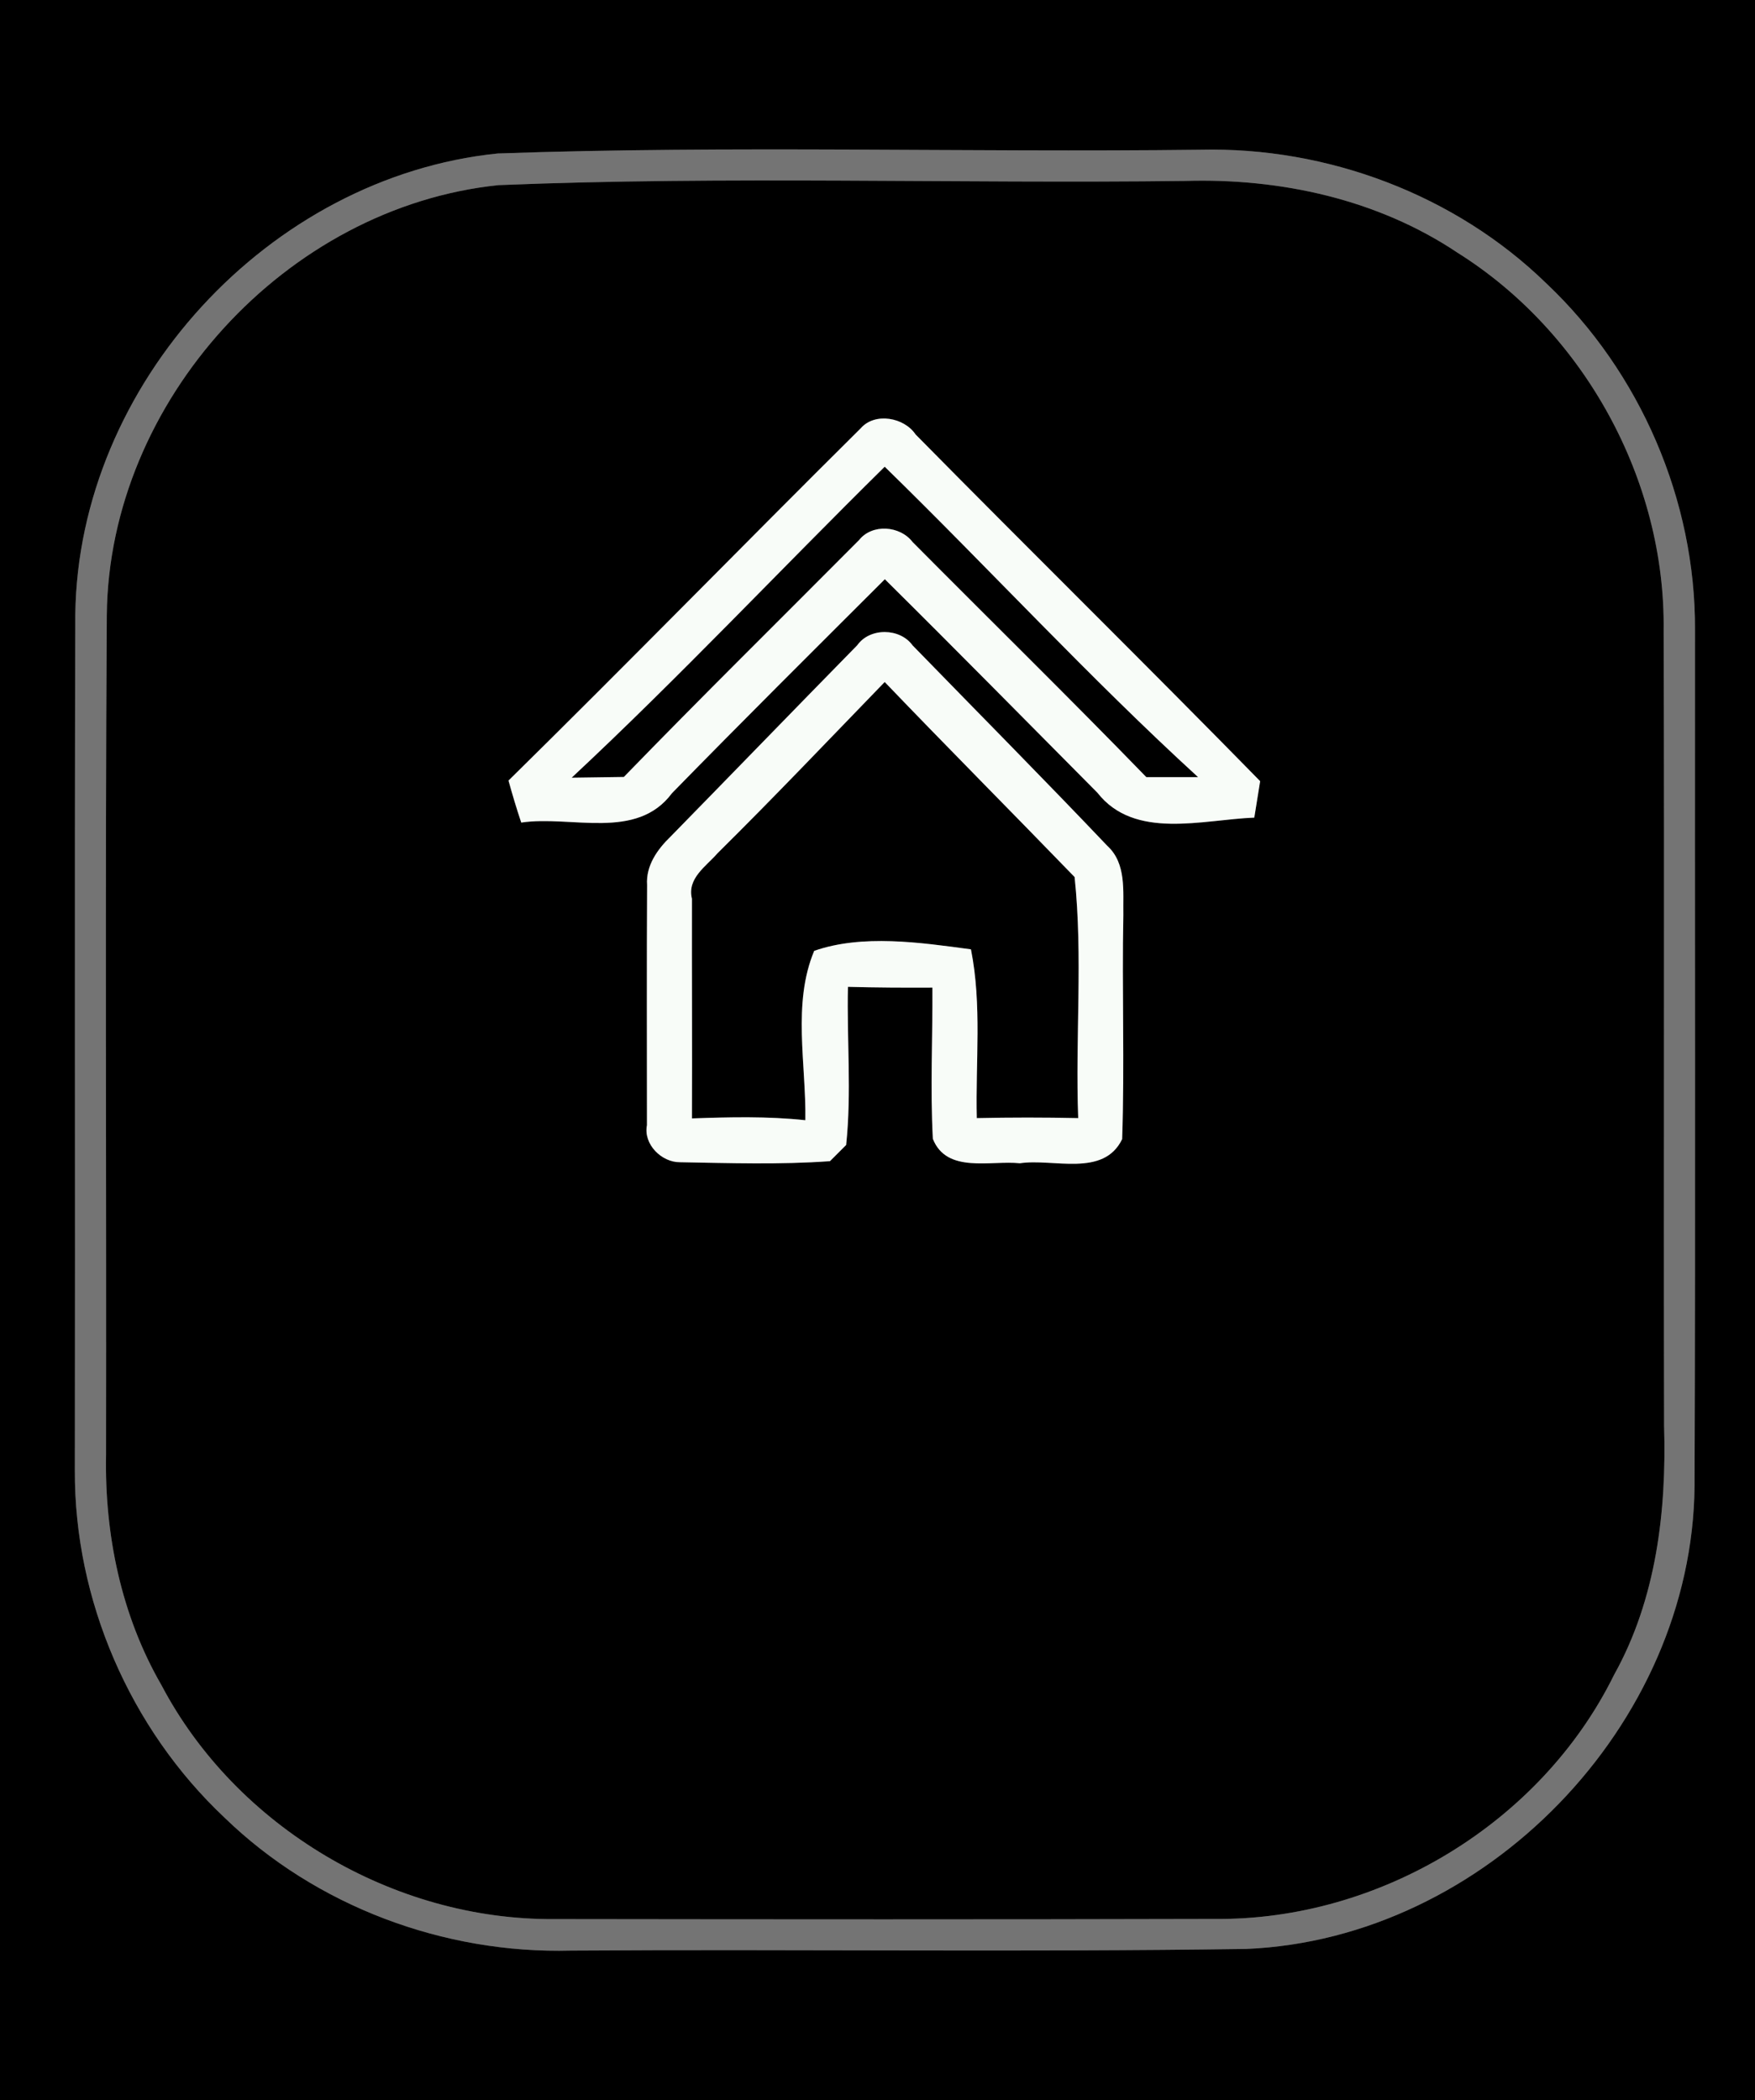 <?xml version="1.0" encoding="UTF-8" ?>
<!DOCTYPE svg PUBLIC "-//W3C//DTD SVG 1.1//EN" "http://www.w3.org/Graphics/SVG/1.1/DTD/svg11.dtd">
<svg width="117pt" height="140pt" viewBox="0 0 117 140" version="1.1" xmlns="http://www.w3.org/2000/svg">
<rect x="0" y="0" width="117" height="140" fill="#333333" stroke="none"/>
<g id="#000000ff">
<path fill="#000000" opacity="1.00" d=" M 0.00 0.00 L 117.00 0.00 L 117.00 140.00 L 0.00 140.00 L 0.00 0.00 M 33.18 10.23 C 17.93 11.79 5.22 25.62 5.02 40.95 C 4.96 59.97 5.02 78.98 4.99 98.00 C 4.95 106.65 8.66 115.22 14.96 121.15 C 21.06 127.07 29.60 130.25 38.07 130.02 C 53.08 129.92 68.09 130.13 83.09 129.91 C 99.01 129.24 112.82 114.99 112.97 99.06 C 113.04 80.03 112.98 61.01 113.00 41.98 C 113.04 33.36 109.36 24.81 103.09 18.89 C 97.01 12.97 88.48 9.78 80.02 9.98 C 64.41 10.17 48.78 9.68 33.18 10.23 Z" />
<path fill="#000000" opacity="1.00" d=" M 33.24 12.34 C 48.48 11.72 63.76 12.25 79.01 12.06 C 85.36 11.87 91.84 13.28 97.16 16.84 C 105.63 22.15 111.04 32.02 110.91 42.03 C 110.97 59.70 110.90 77.37 110.94 95.04 C 111.11 100.72 110.42 106.59 107.61 111.63 C 102.74 121.52 91.98 128.02 80.98 127.91 C 66.30 127.95 51.62 127.94 36.94 127.92 C 26.25 128.00 15.75 121.80 10.76 112.32 C 8.08 107.68 6.97 102.30 7.07 96.97 C 7.10 78.31 7.00 59.65 7.12 40.99 C 7.26 26.75 19.07 13.80 33.24 12.34 M 57.39 28.54 C 49.53 36.34 41.80 44.26 33.90 52.03 C 34.16 52.97 34.44 53.91 34.75 54.83 C 38.08 54.33 42.43 56.06 44.80 52.87 C 49.49 48.07 54.24 43.35 58.99 38.61 C 63.75 43.32 68.44 48.09 73.16 52.84 C 75.64 56.01 80.18 54.63 83.62 54.50 C 83.72 53.89 83.91 52.67 84.01 52.07 C 76.41 44.31 68.66 36.69 61.04 28.96 C 60.28 27.82 58.33 27.47 57.39 28.54 M 57.15 43.01 C 52.99 47.25 48.86 51.52 44.71 55.76 C 43.83 56.61 43.05 57.70 43.14 58.99 C 43.11 64.33 43.13 69.67 43.13 75.00 C 42.88 76.28 44.11 77.48 45.33 77.47 C 48.66 77.53 52.01 77.64 55.33 77.40 C 55.60 77.13 56.14 76.59 56.41 76.32 C 56.78 72.82 56.45 69.29 56.53 65.78 C 58.41 65.83 60.29 65.84 62.16 65.83 C 62.18 69.19 62.01 72.55 62.19 75.91 C 63.11 78.25 66.07 77.33 67.99 77.54 C 70.21 77.20 73.57 78.50 74.81 75.93 C 74.98 70.95 74.79 65.97 74.89 60.99 C 74.86 59.42 75.11 57.56 73.82 56.38 C 69.54 51.88 65.17 47.47 60.84 43.02 C 60.00 41.85 57.99 41.82 57.15 43.01 Z" />
<path fill="#000000" opacity="1.00" d=" M 38.11 51.84 C 45.28 45.15 52.00 37.99 58.98 31.11 C 65.99 37.95 72.64 45.19 79.87 51.80 C 78.72 51.80 77.57 51.80 76.42 51.80 C 71.29 46.51 66.03 41.36 60.84 36.13 C 60.00 35.03 58.14 34.90 57.27 36.00 C 52.04 41.26 46.75 46.47 41.59 51.79 C 40.72 51.80 38.98 51.83 38.11 51.84 Z" />
<path fill="#000000" opacity="1.00" d=" M 47.84 56.87 C 51.62 53.13 55.28 49.28 58.98 45.46 C 63.17 49.83 67.44 54.12 71.64 58.46 C 72.20 63.76 71.68 69.18 71.88 74.53 C 69.63 74.48 67.37 74.48 65.12 74.53 C 65.03 70.78 65.47 66.99 64.73 63.28 C 61.33 62.82 57.50 62.26 54.28 63.38 C 52.81 66.90 53.75 70.93 53.69 74.67 C 51.18 74.40 48.65 74.46 46.13 74.55 C 46.15 69.67 46.12 64.79 46.13 59.91 C 45.79 58.54 47.08 57.75 47.84 56.87 Z" />
</g>
<g id="#747474ff">
<path fill="#747474" opacity="1.00" d=" M 33.18 10.23 C 48.78 9.68 64.41 10.17 80.02 9.98 C 88.48 9.78 97.01 12.97 103.09 18.89 C 109.36 24.81 113.04 33.36 113.00 41.98 C 112.98 61.01 113.04 80.03 112.97 99.06 C 112.82 114.99 99.01 129.24 83.09 129.91 C 68.09 130.13 53.08 129.92 38.07 130.02 C 29.60 130.25 21.06 127.07 14.96 121.15 C 8.66 115.22 4.95 106.65 4.99 98.00 C 5.02 78.98 4.96 59.97 5.02 40.95 C 5.22 25.62 17.93 11.79 33.18 10.23 M 33.24 12.34 C 19.07 13.80 7.26 26.75 7.12 40.99 C 7.00 59.65 7.10 78.31 7.07 96.97 C 6.97 102.30 8.08 107.68 10.76 112.32 C 15.75 121.80 26.25 128.00 36.94 127.92 C 51.62 127.94 66.30 127.95 80.98 127.91 C 91.98 128.02 102.74 121.52 107.61 111.63 C 110.42 106.59 111.11 100.72 110.94 95.04 C 110.90 77.37 110.97 59.70 110.91 42.03 C 111.04 32.02 105.63 22.15 97.16 16.84 C 91.84 13.28 85.36 11.87 79.01 12.06 C 63.76 12.25 48.48 11.72 33.24 12.34 Z" />
</g>
<g id="#f8fcf8ff">
<path fill="#f8fcf8" opacity="1.00" d=" M 57.39 28.54 C 58.33 27.47 60.28 27.82 61.04 28.96 C 68.66 36.69 76.41 44.31 84.01 52.07 C 83.91 52.67 83.72 53.89 83.62 54.50 C 80.18 54.63 75.64 56.01 73.16 52.84 C 68.44 48.09 63.75 43.32 58.99 38.61 C 54.24 43.35 49.49 48.07 44.80 52.87 C 42.43 56.06 38.08 54.33 34.75 54.83 C 34.44 53.91 34.16 52.97 33.90 52.03 C 41.80 44.26 49.53 36.34 57.39 28.54 M 38.11 51.84 C 38.98 51.83 40.72 51.80 41.59 51.79 C 46.75 46.47 52.04 41.26 57.27 36.00 C 58.14 34.90 60.00 35.03 60.84 36.13 C 66.03 41.36 71.29 46.51 76.42 51.80 C 77.57 51.80 78.72 51.80 79.87 51.80 C 72.64 45.19 65.99 37.95 58.98 31.11 C 52.00 37.99 45.28 45.15 38.11 51.84 Z" />
<path fill="#f8fcf8" opacity="1.00" d=" M 57.15 43.01 C 57.99 41.82 60.00 41.85 60.84 43.02 C 65.17 47.47 69.54 51.88 73.82 56.38 C 75.11 57.56 74.86 59.42 74.89 60.99 C 74.79 65.97 74.98 70.95 74.81 75.93 C 73.57 78.50 70.21 77.20 67.99 77.54 C 66.07 77.33 63.11 78.25 62.19 75.91 C 62.01 72.55 62.18 69.19 62.16 65.83 C 60.29 65.84 58.41 65.83 56.53 65.78 C 56.45 69.29 56.78 72.82 56.41 76.32 C 56.14 76.59 55.60 77.13 55.33 77.40 C 52.01 77.64 48.66 77.53 45.33 77.47 C 44.11 77.48 42.88 76.28 43.13 75.00 C 43.13 69.67 43.11 64.33 43.14 58.99 C 43.05 57.70 43.83 56.61 44.71 55.76 C 48.86 51.52 52.99 47.25 57.15 43.01 M 47.84 56.87 C 47.08 57.75 45.79 58.54 46.13 59.91 C 46.12 64.79 46.15 69.67 46.13 74.55 C 48.65 74.46 51.18 74.40 53.69 74.67 C 53.75 70.93 52.81 66.90 54.28 63.38 C 57.50 62.26 61.33 62.82 64.73 63.28 C 65.47 66.99 65.03 70.78 65.12 74.53 C 67.37 74.48 69.63 74.48 71.88 74.53 C 71.68 69.18 72.20 63.76 71.64 58.46 C 67.44 54.12 63.17 49.83 58.98 45.46 C 55.28 49.28 51.62 53.13 47.84 56.87 Z" />
</g>
</svg>
